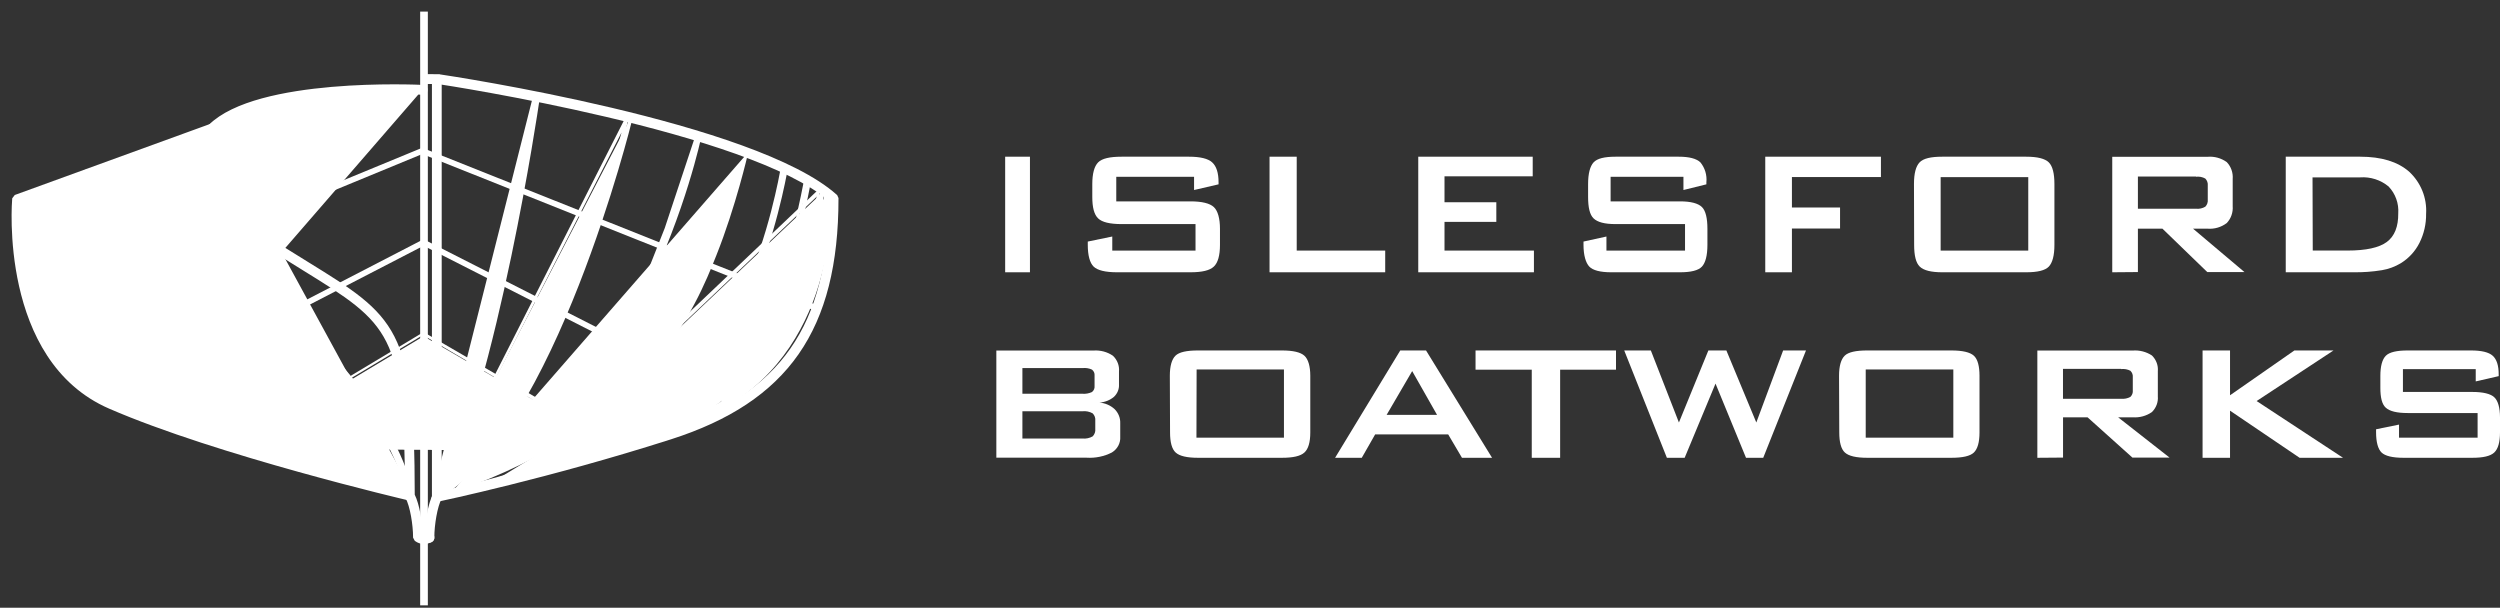 <svg width="181" height="44" viewBox="0 0 181 44" fill="none" xmlns="http://www.w3.org/2000/svg">
<rect x="0" y="0" width="181" height="44" fill="#333333" stroke="none"/>
<path d="M30.621 24.163H30.643H30.691H30.712L30.731 24.174L44.825 32.366L44.827 32.367L44.827 32.367C44.855 32.384 44.876 32.412 44.884 32.445C44.892 32.477 44.888 32.511 44.872 32.541M30.621 24.163L44.802 32.502M30.621 24.163L30.602 24.175M30.621 24.163L30.602 24.175M44.872 32.541L44.802 32.502M44.872 32.541C44.872 32.54 44.872 32.54 44.872 32.54L44.802 32.502M44.872 32.541C44.864 32.556 44.853 32.569 44.84 32.579L44.84 32.579C44.826 32.59 44.81 32.598 44.794 32.602L44.773 32.525C44.779 32.523 44.785 32.52 44.79 32.516C44.795 32.512 44.799 32.508 44.802 32.502M30.602 24.175L17.275 32.172L17.275 32.172M30.602 24.175L17.275 32.172M17.275 32.172L17.274 32.172M17.275 32.172L17.274 32.172M17.274 32.172C17.245 32.19 17.224 32.219 17.216 32.252C17.208 32.284 17.213 32.319 17.23 32.348L17.23 32.349M17.274 32.172L17.23 32.349M17.23 32.349C17.248 32.378 17.276 32.399 17.309 32.407C17.342 32.416 17.377 32.411 17.406 32.393L17.406 32.393M17.23 32.349L17.406 32.393M17.406 32.393L30.668 24.436L44.694 32.588M17.406 32.393L44.695 32.589M44.695 32.589L44.696 32.589L44.736 32.52L44.694 32.588M44.695 32.589C44.695 32.589 44.695 32.588 44.694 32.588M44.695 32.589L44.694 32.588" fill="white" stroke="white" stroke-width="0.161"/>
<mask id="path-2-outside-1_321_794" maskUnits="userSpaceOnUse" x="1.145" y="9.88" width="59" height="13" fill="black">
<rect fill="white" x="1.145" y="9.88" width="59" height="13"/>
<path d="M30.553 10.88L2.175 22.583C2.163 22.588 2.153 22.597 2.148 22.609C2.143 22.621 2.143 22.634 2.148 22.646C2.151 22.652 2.154 22.658 2.159 22.662C2.163 22.667 2.168 22.67 2.174 22.673C2.18 22.675 2.186 22.677 2.192 22.677C2.199 22.677 2.205 22.675 2.211 22.673L30.571 10.978L58.931 22.288C58.943 22.292 58.956 22.291 58.967 22.286C58.978 22.28 58.986 22.271 58.991 22.259C58.995 22.248 58.995 22.235 58.99 22.223C58.986 22.212 58.977 22.203 58.966 22.197L30.588 10.88H30.553Z"/>
</mask>
<path d="M30.553 10.88L2.175 22.583C2.163 22.588 2.153 22.597 2.148 22.609C2.143 22.621 2.143 22.634 2.148 22.646C2.151 22.652 2.154 22.658 2.159 22.662C2.163 22.667 2.168 22.67 2.174 22.673C2.18 22.675 2.186 22.677 2.192 22.677C2.199 22.677 2.205 22.675 2.211 22.673L30.571 10.978L58.931 22.288C58.943 22.292 58.956 22.291 58.967 22.286C58.978 22.28 58.986 22.271 58.991 22.259C58.995 22.248 58.995 22.235 58.99 22.223C58.986 22.212 58.977 22.203 58.966 22.197L30.588 10.88H30.553Z" fill="white"/>
<path d="M30.553 10.88V10.719H30.521L30.491 10.731L30.553 10.88ZM2.175 22.583L2.113 22.434L2.112 22.434L2.175 22.583ZM2.148 22.646L2.298 22.587L2.297 22.586L2.148 22.646ZM2.211 22.673L2.272 22.822L2.272 22.822L2.211 22.673ZM30.571 10.978L30.631 10.829L30.57 10.805L30.51 10.829L30.571 10.978ZM58.931 22.288L58.871 22.438L58.884 22.442L58.931 22.288ZM58.966 22.197L59.036 22.052L59.026 22.048L58.966 22.197ZM30.588 10.88L30.648 10.731L30.619 10.719H30.588V10.88ZM30.491 10.731L2.113 22.434L2.236 22.731L30.614 11.029L30.491 10.731ZM2.112 22.434C2.061 22.456 2.021 22.497 2 22.548L2.297 22.671C2.286 22.698 2.264 22.72 2.237 22.731L2.112 22.434ZM2 22.548C1.979 22.599 1.979 22.656 1.999 22.707L2.297 22.586C2.308 22.613 2.308 22.643 2.297 22.671L2 22.548ZM1.999 22.706C2.009 22.732 2.024 22.755 2.044 22.775L2.273 22.55C2.284 22.56 2.292 22.573 2.298 22.587L1.999 22.706ZM2.044 22.775C2.063 22.794 2.086 22.81 2.111 22.821L2.237 22.525C2.251 22.531 2.263 22.539 2.273 22.55L2.044 22.775ZM2.111 22.821C2.137 22.832 2.164 22.837 2.191 22.837L2.193 22.516C2.208 22.516 2.223 22.519 2.237 22.525L2.111 22.821ZM2.191 22.837C2.219 22.838 2.246 22.832 2.272 22.822L2.149 22.524C2.163 22.519 2.178 22.516 2.193 22.516L2.191 22.837ZM2.272 22.822L30.633 11.127L30.51 10.829L2.149 22.524L2.272 22.822ZM30.512 11.128L58.871 22.438L58.991 22.139L30.631 10.829L30.512 11.128ZM58.884 22.442C58.935 22.458 58.99 22.453 59.037 22.43L58.896 22.141C58.921 22.129 58.951 22.126 58.978 22.135L58.884 22.442ZM59.037 22.43C59.085 22.407 59.122 22.366 59.141 22.317L58.841 22.201C58.851 22.175 58.87 22.154 58.896 22.141L59.037 22.43ZM59.141 22.317C59.16 22.268 59.16 22.213 59.14 22.164L58.841 22.283C58.831 22.256 58.831 22.228 58.841 22.201L59.141 22.317ZM59.14 22.164C59.121 22.115 59.083 22.075 59.035 22.052L58.897 22.342C58.871 22.33 58.851 22.309 58.841 22.283L59.14 22.164ZM59.026 22.048L30.648 10.731L30.528 11.03L58.907 22.347L59.026 22.048ZM30.588 10.719H30.553V11.041H30.588V10.719Z" fill="white" mask="url(#path-2-outside-1_321_794)"/>
<path d="M30.644 17.433H30.625L30.607 17.442L7.978 29.144L7.978 29.144L7.977 29.145C7.947 29.16 7.925 29.187 7.915 29.219L7.991 29.244L7.915 29.219C7.904 29.251 7.907 29.285 7.921 29.316L7.921 29.316L7.921 29.317C7.929 29.332 7.939 29.345 7.952 29.357C7.965 29.368 7.98 29.376 7.996 29.382C8.012 29.387 8.029 29.389 8.046 29.388L8.046 29.388C8.063 29.387 8.079 29.382 8.094 29.374L8.095 29.374L30.667 17.702L53.426 29.277L53.428 29.278C53.458 29.293 53.493 29.295 53.525 29.284C53.557 29.273 53.583 29.251 53.599 29.221L53.599 29.22C53.614 29.189 53.617 29.154 53.606 29.122C53.596 29.089 53.573 29.062 53.542 29.047L53.542 29.047L30.722 17.442L30.705 17.433H30.685H30.644Z" fill="white" stroke="white" stroke-width="0.161"/>
<path d="M38.641 7.097L38.641 7.096C38.648 7.05 38.673 7.008 38.71 6.98C38.747 6.952 38.794 6.94 38.84 6.946L38.843 6.946L38.843 6.946C38.889 6.954 38.93 6.979 38.958 7.017L38.958 7.017C38.985 7.055 38.997 7.102 38.99 7.148L38.99 7.149L38.99 7.149C38.989 7.154 38.987 7.173 38.982 7.204C38.897 7.777 38.174 12.635 36.942 18.526C35.645 24.734 33.78 32.1 31.498 36.809C31.491 36.831 31.479 36.852 31.464 36.869L31.464 36.869C31.447 36.889 31.425 36.904 31.401 36.915L31.401 36.915C31.377 36.925 31.352 36.931 31.325 36.93C31.299 36.929 31.274 36.923 31.25 36.911C31.227 36.899 31.206 36.883 31.19 36.862C31.19 36.862 31.19 36.862 31.19 36.862L31.253 36.812C31.245 36.801 31.238 36.788 31.235 36.774C31.232 36.76 31.232 36.745 31.235 36.731C31.237 36.717 31.243 36.704 31.252 36.693L38.641 7.097ZM38.641 7.097C38.627 7.196 37.896 12.248 36.6 18.446C35.305 24.643 33.447 31.977 31.182 36.652L38.641 7.097ZM38.911 7.136C38.91 7.142 38.907 7.16 38.902 7.192C38.727 8.374 35.861 27.626 31.424 36.779C31.42 36.793 31.413 36.806 31.403 36.816C31.394 36.827 31.382 36.836 31.369 36.841L38.911 7.136ZM38.911 7.136C38.914 7.111 38.908 7.085 38.893 7.064M38.911 7.136L38.893 7.064M38.893 7.064C38.878 7.044 38.855 7.03 38.83 7.026L38.893 7.064Z" fill="white" stroke="white" stroke-width="0.161"/>
<path d="M45.355 8.543L45.355 8.542C45.367 8.497 45.395 8.458 45.435 8.434C45.474 8.409 45.522 8.401 45.567 8.412L45.57 8.412L45.57 8.412C45.615 8.424 45.654 8.454 45.678 8.494C45.702 8.534 45.709 8.583 45.698 8.628M45.355 8.543L45.62 8.609M45.355 8.543C45.328 8.654 43.941 14.277 41.513 20.471C40.298 23.568 38.824 26.806 37.131 29.568C35.436 32.332 33.527 34.611 31.445 35.801L31.445 35.801L31.445 35.801C31.404 35.825 31.375 35.863 31.363 35.908L31.44 35.929M45.355 8.543L31.485 35.871M45.698 8.628C45.698 8.628 45.698 8.628 45.698 8.628L45.62 8.609M45.698 8.628C45.698 8.628 45.698 8.628 45.698 8.628L45.62 8.609M45.698 8.628C45.669 8.747 44.275 14.397 41.83 20.623C40.607 23.738 39.12 26.999 37.407 29.786C35.696 32.571 33.754 34.89 31.619 36.11L31.617 36.111L31.617 36.111C31.576 36.133 31.529 36.138 31.484 36.125L31.484 36.125C31.44 36.112 31.403 36.083 31.38 36.043L31.379 36.042L31.379 36.042C31.356 36.001 31.351 35.953 31.363 35.908L31.44 35.929M45.62 8.609C45.565 8.834 40.049 31.2 31.579 36.04C31.557 36.052 31.531 36.055 31.507 36.048C31.482 36.041 31.462 36.025 31.449 36.003C31.437 35.981 31.434 35.954 31.44 35.929M31.44 35.929C31.447 35.905 31.463 35.883 31.485 35.871M31.485 35.871C39.882 31.07 45.379 8.786 45.434 8.562L31.485 35.871Z" fill="white" stroke="white" stroke-width="0.161"/>
<path d="M50.436 9.809L50.436 9.809C50.447 9.765 50.475 9.727 50.513 9.703C50.551 9.678 50.598 9.67 50.642 9.679L50.645 9.679L50.645 9.679C50.69 9.689 50.729 9.717 50.755 9.756C50.78 9.795 50.789 9.842 50.78 9.888C50.78 9.888 50.78 9.888 50.78 9.888L50.701 9.872C50.69 9.927 49.563 15.276 46.678 21.143L50.436 9.809ZM50.436 9.809L50.435 9.813M50.436 9.809L50.435 9.813M50.435 9.813L50.435 9.813M50.435 9.813L50.435 9.813M50.435 9.813L50.435 9.814M50.435 9.813L50.435 9.814M50.435 9.814L50.434 9.815M50.435 9.814L50.434 9.815M50.434 9.815L50.434 9.819M50.434 9.815L50.434 9.819M50.434 9.819L50.431 9.833M50.434 9.819L50.431 9.833M50.431 9.833L50.42 9.883M50.431 9.833L50.42 9.883M50.42 9.883C50.41 9.926 50.396 9.988 50.378 10.069M50.42 9.883L50.378 10.069M50.378 10.069C50.34 10.231 50.285 10.466 50.209 10.764M50.378 10.069L50.209 10.764M50.209 10.764C50.057 11.362 49.827 12.214 49.506 13.248M50.209 10.764L49.506 13.248M49.506 13.248C48.865 15.315 47.867 18.104 46.432 21.022L49.506 13.248Z" fill="white" stroke="white" stroke-width="0.161"/>
<path d="M32.912 35.527L32.912 35.527C39.92 33.102 44.273 29.75 47.056 26.551C49.839 23.351 51.056 20.3 51.786 18.466L51.787 18.466C53.198 14.925 54.065 11.144 54.079 11.081L54.079 11.081L54.079 11.081L54.157 11.099C54.16 11.086 54.166 11.074 54.173 11.064C54.181 11.053 54.19 11.044 54.201 11.037C54.212 11.03 54.224 11.026 54.236 11.024C54.249 11.022 54.262 11.022 54.275 11.025L32.912 35.527ZM32.912 35.527C32.868 35.542 32.831 35.575 32.81 35.617M32.912 35.527L32.81 35.617M32.81 35.617L32.883 35.652M32.81 35.617L32.81 35.617L32.883 35.652M32.883 35.652C32.894 35.629 32.914 35.611 32.939 35.603L32.883 35.652Z" fill="white" stroke="white" stroke-width="0.161"/>
<path d="M56.57 12.356L56.57 12.357C56.561 12.408 55.694 17.35 53.901 20.988L53.901 20.988C53.234 22.345 51.888 25.083 48.799 27.905C45.709 30.727 40.872 33.636 33.217 35.327L33.217 35.326L33.208 35.33C33.167 35.344 33.133 35.373 33.112 35.411C33.091 35.448 33.084 35.492 33.093 35.535C33.102 35.577 33.126 35.615 33.16 35.641H33.16C33.195 35.667 33.238 35.679 33.281 35.676L33.281 35.677L33.292 35.674C41.017 33.968 45.911 31.026 49.044 28.163C52.172 25.304 53.54 22.527 54.218 21.152L54.22 21.146L54.221 21.146C55.124 19.301 55.795 17.131 56.241 15.419C56.464 14.562 56.632 13.819 56.744 13.286C56.8 13.02 56.843 12.807 56.871 12.658C56.886 12.584 56.897 12.526 56.904 12.486L56.913 12.439C56.914 12.433 56.915 12.428 56.915 12.426C56.916 12.424 56.916 12.423 56.916 12.424L56.916 12.424L56.917 12.419C56.925 12.373 56.914 12.326 56.888 12.288L56.888 12.288C56.862 12.249 56.822 12.223 56.776 12.214L56.776 12.214L56.773 12.213C56.727 12.206 56.681 12.217 56.643 12.243L56.643 12.243C56.605 12.27 56.579 12.31 56.57 12.356Z" fill="white" stroke="white" stroke-width="0.161"/>
<path d="M55.531 22.742L55.531 22.741C56.282 21.263 56.969 18.857 57.472 16.805C57.96 14.812 58.272 13.163 58.294 13.044C58.295 13.021 58.301 12.998 58.311 12.977C58.322 12.953 58.338 12.932 58.358 12.916C58.379 12.899 58.402 12.887 58.428 12.88C58.453 12.874 58.48 12.873 58.505 12.878C58.531 12.883 58.556 12.893 58.577 12.909M55.531 22.742L58.562 13.089M55.531 22.742C54.583 24.625 53.163 26.656 50.262 28.688C47.359 30.722 42.971 32.759 36.085 34.646L36.084 34.646C36.039 34.659 36.001 34.689 35.977 34.73C35.954 34.77 35.948 34.819 35.96 34.864L35.96 34.864L35.96 34.865C35.973 34.91 36.002 34.948 36.042 34.971L36.042 34.971C36.083 34.995 36.13 35.002 36.176 34.99L36.177 34.99C43.11 33.091 47.543 31.033 50.485 28.967C53.429 26.899 54.878 24.826 55.846 22.904M55.531 22.742L55.774 22.867M58.577 12.909L58.529 12.974L58.577 12.909C58.577 12.909 58.577 12.909 58.577 12.909ZM58.577 12.909C58.598 12.924 58.615 12.944 58.628 12.967L58.628 12.967C58.64 12.99 58.648 13.016 58.649 13.042C58.651 13.065 58.648 13.088 58.64 13.11M58.64 13.11C58.641 13.107 58.642 13.104 58.642 13.103L58.562 13.089M58.64 13.11C58.639 13.113 58.638 13.116 58.637 13.119L58.562 13.089M58.64 13.11C58.617 13.234 58.304 14.892 57.813 16.897C57.308 18.957 56.611 21.394 55.846 22.904M58.562 13.089C58.551 13.155 57.296 19.866 55.774 22.867M55.846 22.904C55.846 22.903 55.846 22.903 55.846 22.903L55.774 22.867M55.846 22.904L55.774 22.867M36.106 34.724C49.889 30.946 53.696 26.565 55.603 22.778L36.106 34.724ZM36.106 34.724C36.081 34.731 36.06 34.747 36.047 34.77M36.106 34.724L36.047 34.77M36.047 34.77C36.035 34.792 36.031 34.819 36.038 34.843L36.047 34.77Z" fill="white" stroke="white" stroke-width="0.161"/>
<path d="M59.252 13.838C59.252 13.816 59.256 13.793 59.264 13.773C59.264 13.773 59.264 13.773 59.264 13.773L59.339 13.802L59.252 13.838ZM59.252 13.838C59.24 13.943 59.091 15.207 58.767 16.834C58.432 18.519 57.91 20.587 57.16 22.161L57.16 22.162C56.493 23.559 55.384 25.885 52.596 28.198C49.806 30.512 45.329 32.817 37.921 34.155C37.921 34.155 37.921 34.155 37.921 34.155L37.935 34.234M59.252 13.838L37.805 34.229M37.935 34.234C37.909 34.239 37.886 34.254 37.871 34.275M37.935 34.234C52.77 31.555 55.897 24.998 57.232 22.196L57.233 22.195L37.935 34.234ZM37.871 34.275L37.805 34.229M37.871 34.275L37.805 34.229C37.805 34.229 37.805 34.229 37.805 34.229M37.871 34.275C37.856 34.297 37.85 34.324 37.855 34.35C37.859 34.376 37.874 34.399 37.895 34.414M37.805 34.229C37.778 34.268 37.767 34.317 37.776 34.364C37.784 34.41 37.81 34.452 37.849 34.48H37.849M37.895 34.414L37.849 34.48C37.849 34.48 37.849 34.48 37.849 34.48M37.895 34.414L37.849 34.48M37.895 34.414C37.917 34.429 37.944 34.435 37.969 34.431C52.899 31.733 56.056 25.114 57.404 22.286L57.405 22.285C58.929 19.088 59.517 13.918 59.523 13.866M37.849 34.48C37.888 34.507 37.936 34.518 37.983 34.51L37.984 34.51C45.46 33.159 49.996 30.824 52.833 28.468C55.669 26.111 56.801 23.738 57.477 22.321L57.478 22.319L57.478 22.319C58.244 20.712 58.773 18.612 59.112 16.912C59.44 15.266 59.59 13.988 59.602 13.882M59.602 13.882C59.601 13.885 59.6 13.888 59.599 13.891L59.523 13.866M59.602 13.882C59.608 13.86 59.609 13.836 59.606 13.813C59.603 13.787 59.594 13.762 59.58 13.74L59.58 13.74C59.565 13.718 59.547 13.699 59.524 13.685M59.602 13.882C59.602 13.879 59.602 13.876 59.603 13.875L59.523 13.866M59.523 13.866C59.527 13.853 59.528 13.838 59.526 13.824C59.525 13.809 59.52 13.796 59.512 13.784C59.504 13.771 59.494 13.761 59.481 13.753M59.524 13.685L59.481 13.753M59.524 13.685C59.524 13.685 59.524 13.685 59.524 13.685L59.481 13.753M59.524 13.685L59.399 13.744C59.413 13.739 59.427 13.738 59.441 13.739C59.456 13.741 59.469 13.746 59.481 13.753" fill="white" stroke="white" stroke-width="0.161"/>
<path d="M59.896 13.87L59.896 13.87C59.944 13.867 59.989 13.883 60.025 13.915C60.059 13.946 60.08 13.99 60.083 14.037M59.896 13.87L60.003 14.042M59.896 13.87L59.894 13.87C59.847 13.874 59.804 13.896 59.773 13.932C59.743 13.968 59.728 14.014 59.732 14.061L59.732 14.061C59.735 14.108 59.901 16.729 59.034 19.922C58.167 23.114 56.269 26.871 52.152 29.203M59.896 13.87L59.812 14.055C59.82 14.159 60.476 24.58 52.191 29.273M60.083 14.037C60.083 14.037 60.083 14.037 60.083 14.037L60.003 14.042M60.083 14.037C60.083 14.037 60.083 14.036 60.083 14.036L60.003 14.042M60.083 14.037C60.089 14.111 60.253 16.776 59.371 20.02C58.486 23.276 56.545 27.122 52.323 29.514L52.322 29.515L52.322 29.515C49.892 30.847 46.2 32.113 43.109 33.048C40.016 33.984 37.516 34.59 37.467 34.602L37.466 34.602C37.42 34.613 37.372 34.604 37.333 34.58C37.293 34.555 37.265 34.516 37.254 34.47L37.253 34.469L37.253 34.469C37.243 34.424 37.251 34.376 37.275 34.337C37.299 34.297 37.338 34.268 37.383 34.257L37.384 34.256C37.385 34.256 37.388 34.255 37.392 34.255C37.553 34.215 39.997 33.618 43.003 32.709C46.085 31.778 49.749 30.521 52.152 29.203M60.003 14.042C60.011 14.146 60.677 24.689 52.284 29.444C47.439 32.101 37.545 34.5 37.448 34.524C37.423 34.529 37.397 34.525 37.375 34.511C37.353 34.498 37.338 34.476 37.332 34.451C37.326 34.426 37.331 34.4 37.344 34.378C37.357 34.356 37.378 34.341 37.403 34.334C37.404 34.334 37.407 34.334 37.411 34.333C37.74 34.252 47.428 31.885 52.191 29.273M52.152 29.203C52.152 29.203 52.152 29.203 52.151 29.203L52.191 29.273M52.152 29.203C52.152 29.203 52.152 29.203 52.152 29.203L52.191 29.273" fill="white" stroke="white" stroke-width="0.161"/>
<path d="M29.721 35.885L29.703 35.806L29.721 35.885C29.746 35.879 29.77 35.867 29.79 35.851L29.74 35.788L29.79 35.851C29.81 35.835 29.827 35.815 29.838 35.792C29.85 35.769 29.857 35.743 29.858 35.718C29.858 35.694 29.855 35.671 29.847 35.65C29.314 33.384 27.864 30.551 25.827 27.893C23.788 25.233 21.156 22.743 18.255 21.171L18.216 21.241L18.255 21.171C14.244 18.998 12.152 16.239 12.152 13.197V10.6C12.152 10.553 12.133 10.508 12.1 10.474C12.066 10.441 12.021 10.422 11.974 10.422C11.926 10.422 11.881 10.441 11.848 10.474C11.814 10.508 11.796 10.553 11.796 10.6V13.201C11.796 14.316 12.07 15.684 12.996 17.127C13.922 18.569 15.496 20.08 18.088 21.485C20.941 23.031 23.537 25.483 25.549 28.106C27.56 30.729 28.984 33.516 29.503 35.731C29.506 35.755 29.513 35.777 29.524 35.798C29.537 35.82 29.554 35.84 29.575 35.855C29.596 35.87 29.619 35.881 29.645 35.886C29.67 35.891 29.696 35.891 29.721 35.885Z" fill="white" stroke="white" stroke-width="0.161"/>
<path d="M8.597 11.786H8.599V14.306C8.599 14.341 8.599 15.885 9.25 17.732C9.901 19.58 11.204 21.737 13.814 22.984L13.814 22.984C16.426 24.23 19.832 26.713 22.85 29.273C25.869 31.834 28.488 34.462 29.531 35.991L29.532 35.992C29.559 36.03 29.599 36.056 29.645 36.065C29.691 36.073 29.738 36.063 29.776 36.037L29.776 36.037L29.778 36.036C29.816 36.009 29.842 35.968 29.85 35.922C29.859 35.876 29.849 35.829 29.822 35.79L29.822 35.79C28.76 34.233 26.113 31.58 23.079 29.005C20.043 26.43 16.608 23.923 13.965 22.662C11.46 21.467 10.207 19.396 9.58 17.611C9.266 16.719 9.109 15.899 9.031 15.299C8.992 14.999 8.972 14.754 8.962 14.583C8.958 14.497 8.955 14.43 8.954 14.383C8.953 14.36 8.953 14.342 8.953 14.329L8.953 14.314L8.953 14.31C8.953 14.309 8.953 14.309 8.953 14.309L8.953 14.309H8.953V14.307V11.706C8.953 11.659 8.934 11.613 8.901 11.58C8.868 11.546 8.822 11.527 8.775 11.527C8.728 11.527 8.682 11.546 8.649 11.58C8.616 11.613 8.597 11.659 8.597 11.706V11.786Z" fill="white" stroke="white" stroke-width="0.161"/>
<path d="M10.848 24.724L10.848 24.724C7.925 22.698 6.738 19.665 6.283 17.135C5.838 14.667 6.088 12.67 6.107 12.532C6.107 12.508 6.112 12.485 6.12 12.464C6.131 12.439 6.146 12.417 6.165 12.4C6.185 12.382 6.208 12.369 6.233 12.361C6.259 12.353 6.285 12.351 6.311 12.355C6.337 12.359 6.362 12.369 6.384 12.384C6.406 12.399 6.424 12.418 6.438 12.441C6.451 12.463 6.459 12.489 6.462 12.515C6.464 12.538 6.462 12.561 6.455 12.583C6.438 12.718 6.196 14.664 6.627 17.065C7.07 19.532 8.22 22.47 11.041 24.425C12.282 25.174 13.36 25.777 14.608 26.477L14.608 26.477L14.626 26.487C17.538 28.117 21.167 30.149 29.514 35.478L29.514 35.478C29.553 35.503 29.581 35.543 29.591 35.589C29.602 35.635 29.593 35.682 29.569 35.722L29.568 35.723C29.543 35.762 29.505 35.79 29.46 35.801C29.415 35.811 29.367 35.804 29.328 35.781L29.326 35.779L29.326 35.779C20.989 30.456 17.364 28.426 14.457 26.799L14.438 26.788L10.848 24.724ZM10.848 24.724L10.852 24.727M10.848 24.724L10.852 24.727M10.852 24.727C12.105 25.484 13.187 26.09 14.438 26.788L10.852 24.727ZM14.588 26.557L14.569 26.547L29.5 35.68C29.514 35.658 29.518 35.632 29.513 35.606C29.507 35.581 29.492 35.559 29.47 35.546C21.126 30.218 17.498 28.187 14.588 26.557Z" fill="white" stroke="white" stroke-width="0.161"/>
<path d="M4.054 13.402H4.049L4.058 13.314C4.06 13.291 4.067 13.268 4.078 13.247C4.088 13.227 4.103 13.208 4.121 13.193C4.158 13.163 4.205 13.148 4.252 13.153C4.276 13.155 4.298 13.162 4.319 13.173C4.34 13.184 4.358 13.199 4.373 13.217C4.388 13.235 4.399 13.256 4.406 13.278L4.054 13.402ZM4.054 13.402C4.022 13.835 3.909 15.804 4.299 18.12C4.736 20.716 5.808 23.767 8.355 25.569C11.981 28.137 15.254 29.439 17.416 30.3L17.419 30.301L17.419 30.301C18.287 30.646 18.966 30.917 19.429 31.171C20.261 31.628 22.533 32.751 24.678 33.777C25.751 34.29 26.793 34.779 27.608 35.148C28.016 35.333 28.367 35.487 28.638 35.6C28.905 35.712 29.101 35.786 29.193 35.805L29.194 35.805C29.241 35.814 29.29 35.804 29.329 35.777C29.369 35.75 29.395 35.709 29.404 35.662C29.413 35.615 29.403 35.566 29.377 35.527C29.35 35.487 29.308 35.46 29.261 35.451L29.246 35.53M4.054 13.402L19.468 31.101C21.126 32.011 28.548 35.592 29.209 35.726C29.235 35.731 29.262 35.726 29.284 35.711C29.305 35.696 29.32 35.673 29.325 35.647C29.33 35.621 29.325 35.594 29.31 35.572C29.295 35.55 29.272 35.535 29.246 35.53M29.246 35.53C28.618 35.403 21.165 31.802 19.559 30.924M29.246 35.53L29.262 35.451C29.23 35.445 29.17 35.425 29.08 35.392C28.992 35.359 28.88 35.313 28.747 35.257C28.481 35.145 28.133 34.991 27.727 34.807C26.915 34.438 25.875 33.949 24.804 33.436C22.661 32.41 20.398 31.291 19.597 30.854M19.559 30.924L19.597 30.854C19.597 30.854 19.597 30.854 19.597 30.854M19.559 30.924C19.09 30.667 18.417 30.399 17.572 30.063L17.518 30.041M19.559 30.924L17.518 30.041M19.597 30.854C19.124 30.594 18.447 30.324 17.606 29.99L17.548 29.966L17.518 30.041M19.597 30.854L17.518 30.041M17.518 30.041L17.548 29.966C15.396 29.11 12.15 27.817 8.557 25.274L8.557 25.273M17.518 30.041L8.557 25.273M8.557 25.273C6.113 23.544 5.071 20.591 4.645 18.047M8.557 25.273L4.645 18.047M4.645 18.047C4.219 15.506 4.409 13.389 4.413 13.348L4.645 18.047Z" fill="white" stroke="white" stroke-width="0.161"/>
<path d="M2.674 13.894C2.671 13.902 2.668 13.911 2.666 13.919L2.661 13.923L2.657 13.959C2.651 14.002 2.42 16.064 2.695 18.547C2.969 21.026 3.749 23.947 5.786 25.685C8.806 28.27 12.226 29.631 15.52 30.941L15.521 30.942L15.521 30.942L15.558 30.956C16.672 31.401 17.724 31.82 18.737 32.279L18.737 32.279C22.733 34.084 28.868 35.653 28.928 35.669L28.93 35.669C28.975 35.68 29.023 35.672 29.062 35.648C29.102 35.624 29.13 35.585 29.142 35.541L29.142 35.54C29.154 35.494 29.147 35.446 29.123 35.406L29.054 35.447L29.123 35.406C29.1 35.366 29.061 35.336 29.016 35.324L29.015 35.324C28.953 35.308 22.846 33.746 18.884 31.953L18.884 31.953C17.863 31.492 16.806 31.071 15.691 30.626L15.653 30.611L15.653 30.611C12.369 29.305 8.988 27.958 6.019 25.413L6.019 25.413C4.073 23.748 3.315 20.924 3.048 18.489C2.788 16.116 2.997 14.133 3.012 14.005C3.018 13.982 3.019 13.959 3.016 13.936C3.013 13.91 3.004 13.885 2.99 13.863L2.922 13.906L2.99 13.863C2.976 13.841 2.957 13.822 2.935 13.808C2.912 13.794 2.887 13.785 2.861 13.781C2.835 13.778 2.809 13.781 2.784 13.789C2.759 13.797 2.736 13.811 2.717 13.829C2.698 13.847 2.683 13.869 2.674 13.894Z" fill="white" stroke="white" stroke-width="0.161"/>
<path d="M28.035 35.341C28.059 35.348 28.08 35.365 28.093 35.387C28.105 35.409 28.109 35.436 28.102 35.461C28.096 35.485 28.079 35.507 28.058 35.52C28.036 35.532 28.01 35.536 27.985 35.53L28.035 35.341ZM28.035 35.341C27.922 35.311 16.698 32.249 8.616 28.91C0.599 25.596 2.139 14.304 2.156 14.194C2.159 14.169 2.153 14.143 2.138 14.122C2.123 14.101 2.1 14.087 2.075 14.083L28.035 35.341ZM1.89 14.146L1.89 14.146L1.89 14.15C1.881 14.212 1.485 17.112 2.114 20.421C2.743 23.73 4.4 27.465 8.513 29.164L8.543 29.09L8.513 29.164C16.439 32.439 27.37 35.445 27.941 35.602C27.953 35.605 27.961 35.607 27.963 35.608L27.963 35.608L27.966 35.608C28.011 35.62 28.059 35.612 28.099 35.589C28.139 35.565 28.168 35.526 28.18 35.482L28.18 35.481C28.192 35.436 28.186 35.388 28.163 35.348C28.14 35.307 28.102 35.277 28.057 35.264L28.056 35.263C27.942 35.233 16.723 32.172 8.646 28.835C4.674 27.194 3.065 23.575 2.452 20.336C1.839 17.097 2.227 14.257 2.235 14.206L2.235 14.206C2.242 14.159 2.23 14.112 2.203 14.075C2.175 14.037 2.134 14.011 2.088 14.004L2.088 14.004L2.083 14.003C2.039 13.999 1.994 14.011 1.959 14.037C1.923 14.064 1.899 14.103 1.89 14.146Z" fill="white" stroke="white" stroke-width="0.161"/>
<path d="M30.895 1V0.92H30.815H30.582H30.501V1V43.667V43.747H30.582H30.815H30.895V43.667V1Z" fill="white" stroke="white" stroke-width="0.161"/>
<path d="M15.268 9.04L15.268 9.04C15.336 9.017 15.411 9.022 15.475 9.053C15.54 9.084 15.59 9.14 15.614 9.207C15.625 9.237 15.631 9.269 15.631 9.3V9.301C15.631 9.357 15.613 9.412 15.581 9.458L15.515 9.412L15.581 9.458C15.549 9.505 15.503 9.54 15.45 9.559L15.45 9.559L1.498 14.635C1.486 14.835 1.469 15.205 1.469 15.709C1.469 17.222 1.625 19.892 2.54 22.513C3.454 25.132 5.125 27.694 8.151 29.006L8.151 29.006C15.86 32.357 29.421 35.546 29.691 35.609L29.694 35.61L29.695 35.61C29.754 35.625 29.807 35.659 29.845 35.708C29.883 35.756 29.904 35.816 29.904 35.877L15.268 9.04ZM15.268 9.04L15.266 9.04L1.141 14.177L1.119 14.185L1.104 14.204L0.978 14.369L0.964 14.387L0.962 14.41C0.957 14.472 0.712 17.379 1.46 20.703C2.207 24.026 3.951 27.783 7.936 29.513C15.73 32.897 29.435 36.115 29.571 36.146L29.573 36.146C29.643 36.161 29.716 36.148 29.777 36.109C29.837 36.071 29.88 36.01 29.897 35.94L29.819 35.922L15.268 9.04Z" fill="white" stroke="white" stroke-width="0.161"/>
<path d="M30.697 5.449L30.616 5.449V5.53V5.922V6.002H30.697H31.699C31.998 6.047 37.612 6.903 43.89 8.38C47.053 9.124 50.383 10.026 53.285 11.059C56.172 12.088 58.628 13.244 60.079 14.501C60.062 19.055 59.179 22.574 57.288 25.281C55.392 27.994 52.478 29.901 48.384 31.21C39.552 34.031 31.739 35.67 31.665 35.686L31.586 35.702L31.602 35.781L31.679 36.162L31.695 36.241L31.774 36.225C31.854 36.209 39.688 34.564 48.548 31.733L48.548 31.733C52.772 30.381 55.795 28.407 57.761 25.582C59.725 22.757 60.626 19.092 60.626 14.371V14.354L60.619 14.339L60.554 14.193L60.547 14.177L60.534 14.165C59.059 12.843 56.577 11.649 53.681 10.598C50.782 9.547 47.457 8.636 44.288 7.885C37.95 6.384 32.227 5.521 31.759 5.452L31.759 5.451H31.747H31.72H31.72L30.697 5.449Z" fill="white" stroke="white" stroke-width="0.161"/>
<path d="M15.496 10.084L15.576 10.084C15.577 9.867 15.591 9.65 15.62 9.436C16.446 8.652 17.775 8.089 19.321 7.689C20.877 7.285 22.641 7.049 24.306 6.913C25.971 6.778 27.535 6.743 28.691 6.743C29.269 6.743 29.744 6.752 30.078 6.761C30.246 6.765 30.378 6.77 30.47 6.774C30.516 6.775 30.552 6.777 30.577 6.778L30.606 6.78L30.615 6.78C30.617 6.78 30.617 6.78 30.618 6.78L30.618 6.78C30.701 6.787 30.768 6.758 30.812 6.699C30.851 6.645 30.863 6.578 30.866 6.518C30.869 6.455 30.859 6.388 30.824 6.333C30.787 6.274 30.727 6.236 30.65 6.229L30.65 6.229L30.647 6.229C30.402 6.217 27.397 6.08 24.025 6.371C22.339 6.517 20.559 6.77 18.985 7.2C17.413 7.63 16.036 8.24 15.167 9.104L15.158 9.114L15.152 9.126L15.097 9.236L15.092 9.247L15.09 9.26C15.052 9.524 15.033 9.79 15.034 10.056M15.496 10.084H15.576C15.576 11.377 15.997 12.99 16.827 14.459C17.657 15.927 18.892 17.244 20.516 17.956L20.522 17.959L20.522 17.959L20.547 17.973L20.551 17.975L20.551 17.975L22.232 19.019L22.232 19.019L22.249 19.03C25.407 20.98 27.344 22.175 28.48 24.393C29.615 26.608 29.946 29.835 29.947 35.831C30.121 36.183 30.26 36.682 30.359 37.204C30.456 37.717 30.514 38.257 30.526 38.71C30.587 38.736 30.652 38.749 30.718 38.749C30.798 38.748 30.876 38.727 30.946 38.687C31.006 38.649 31.077 38.635 31.146 38.648L31.131 38.727L31.146 38.648C31.217 38.661 31.279 38.701 31.32 38.76L31.321 38.761C31.361 38.821 31.377 38.893 31.364 38.964C31.352 39.034 31.313 39.097 31.255 39.14L31.252 39.142L31.252 39.142C31.08 39.254 30.878 39.311 30.673 39.305C30.468 39.3 30.27 39.232 30.105 39.11L30.09 39.099L30.081 39.083L29.995 38.921L29.986 38.904V38.883C29.986 38.444 29.933 37.886 29.837 37.357C29.741 36.827 29.603 36.336 29.436 36.023L29.431 36.014L29.428 36.004L29.405 35.906L29.403 35.897V35.887C29.403 29.961 29.115 26.844 28.046 24.718C26.978 22.595 25.128 21.45 21.948 19.485L21.948 19.484L20.276 18.445C18.545 17.679 17.235 16.273 16.359 14.717C15.482 13.159 15.034 11.445 15.034 10.056M15.496 10.084C15.496 12.702 17.196 16.589 20.483 18.03L30.643 6.31C30.749 6.318 30.79 6.408 30.785 6.515C30.78 6.622 30.741 6.71 30.625 6.7C30.507 6.69 18.902 6.165 15.544 9.397C15.512 9.624 15.496 9.854 15.496 10.084ZM15.034 10.056C15.034 10.056 15.034 10.056 15.034 10.056H15.115L15.034 10.056C15.034 10.056 15.034 10.056 15.034 10.056Z" fill="white" stroke="white" stroke-width="0.161"/>
<path d="M31.437 35.771L31.437 35.771L31.436 35.772C31.243 36.133 31.09 36.68 30.985 37.248C30.88 37.816 30.822 38.414 30.822 38.888C30.816 38.925 30.817 38.963 30.827 39C30.837 39.039 30.855 39.076 30.881 39.107C30.907 39.139 30.939 39.164 30.976 39.181C31.013 39.199 31.053 39.208 31.093 39.208C31.134 39.208 31.174 39.199 31.211 39.181C31.248 39.164 31.28 39.139 31.306 39.107C31.331 39.076 31.35 39.039 31.36 39C31.37 38.963 31.371 38.925 31.366 38.888C31.366 38.449 31.419 37.894 31.514 37.368C31.61 36.838 31.748 36.346 31.915 36.034C31.949 35.971 31.956 35.896 31.936 35.827C31.916 35.757 31.87 35.698 31.807 35.663L31.807 35.663L31.805 35.661C31.742 35.628 31.668 35.621 31.599 35.641C31.53 35.662 31.472 35.708 31.437 35.771Z" fill="white" stroke="white" stroke-width="0.161"/>
<path d="M31.352 5.725V36.086C31.352 36.104 31.358 36.128 31.377 36.148C31.395 36.167 31.416 36.174 31.431 36.176C31.456 36.18 31.48 36.174 31.493 36.17C31.523 36.161 31.559 36.145 31.591 36.129C31.604 36.123 31.617 36.117 31.629 36.111C31.649 36.101 31.668 36.092 31.686 36.084C31.7 36.077 31.711 36.073 31.719 36.07C31.722 36.069 31.724 36.068 31.725 36.068C31.771 36.066 31.814 36.048 31.846 36.015L31.789 35.959L31.846 36.015C31.88 35.982 31.898 35.937 31.898 35.889V5.725C31.898 5.678 31.88 5.632 31.846 5.599C31.813 5.565 31.768 5.546 31.72 5.546C31.683 5.546 31.603 5.559 31.535 5.578C31.501 5.587 31.464 5.6 31.433 5.615C31.419 5.623 31.401 5.633 31.387 5.648C31.373 5.661 31.352 5.688 31.352 5.725Z" fill="white" stroke="white" stroke-width="0.161"/>
<path d="M72.774 19.713V11.345H74.568V19.713H72.774Z" fill="white"/>
<path d="M86.45 12.8H80.818V14.579H86.182C87.031 14.579 87.591 14.723 87.88 14.99C88.168 15.258 88.326 15.812 88.326 16.561V17.728C88.326 18.497 88.177 19.023 87.88 19.302C87.583 19.582 87.031 19.713 86.182 19.713H80.877C80.028 19.713 79.46 19.573 79.179 19.302C78.899 19.031 78.755 18.48 78.755 17.728V17.489L80.529 17.124V18.143H86.556V16.224H81.204C80.355 16.224 79.789 16.087 79.506 15.812C79.213 15.533 79.082 15.015 79.082 14.255V13.334C79.082 12.565 79.226 12.039 79.506 11.755C79.786 11.472 80.355 11.345 81.204 11.345H86.085C86.895 11.345 87.456 11.48 87.761 11.755C88.067 12.031 88.224 12.512 88.224 13.207V13.346L86.45 13.757V12.8Z" fill="white"/>
<path d="M91.915 19.713V11.345H93.882V18.142H100.289V19.713H91.915Z" fill="white"/>
<path d="M102.682 19.713V11.345H110.968V12.765H104.582V14.643H108.334V16.064H104.582V18.142H111.056V19.713H102.682Z" fill="white"/>
<path d="M121.881 12.8H116.608V14.579H121.63C122.425 14.579 122.946 14.723 123.22 14.99C123.494 15.258 123.617 15.812 123.617 16.561V17.728C123.617 18.497 123.478 19.023 123.22 19.302C122.961 19.582 122.425 19.713 121.63 19.713H116.655C115.861 19.713 115.324 19.573 115.066 19.302C114.808 19.031 114.645 18.48 114.645 17.728V17.489L116.306 17.124V18.143H121.996V16.224H116.965C116.171 16.224 115.658 16.084 115.376 15.812C115.094 15.541 114.978 15.015 114.978 14.255V13.334C114.978 12.565 115.118 12.039 115.376 11.755C115.634 11.472 116.171 11.345 116.965 11.345H121.539C122.298 11.345 122.818 11.48 123.108 11.755C123.272 11.954 123.395 12.185 123.47 12.435C123.544 12.684 123.569 12.947 123.542 13.207V13.346L121.881 13.757V12.8Z" fill="white"/>
<path d="M127.805 19.713V11.345H136.179V12.818H129.735V15.023H133.22V16.545H129.735V19.713H127.805Z" fill="white"/>
<path d="M138.572 13.316C138.572 12.555 138.71 12.036 138.98 11.754C139.249 11.471 139.796 11.345 140.613 11.345H146.699C147.516 11.345 148.055 11.484 148.332 11.754C148.61 12.024 148.74 12.572 148.74 13.316V17.738C148.74 18.503 148.597 19.026 148.332 19.304C148.067 19.582 147.516 19.713 146.699 19.713H140.625C139.809 19.713 139.278 19.578 138.992 19.304C138.706 19.03 138.584 18.486 138.584 17.738L138.572 13.316ZM140.503 18.142H146.846V12.825H140.503V18.142Z" fill="white"/>
<path d="M152.927 19.713V11.352H159.826C160.319 11.309 160.811 11.445 161.217 11.736C161.37 11.896 161.488 12.088 161.562 12.299C161.636 12.511 161.665 12.736 161.647 12.959V14.925C161.664 15.149 161.635 15.373 161.561 15.584C161.487 15.795 161.37 15.988 161.217 16.149C160.816 16.452 160.322 16.596 159.826 16.556H158.776L162.498 19.697H159.806L156.561 16.556H154.784V19.697L152.927 19.713ZM158.995 12.78H154.784V15.113H158.995C159.227 15.136 159.46 15.085 159.663 14.966C159.729 14.899 159.779 14.818 159.81 14.728C159.841 14.638 159.852 14.542 159.842 14.448V13.44C159.852 13.347 159.841 13.251 159.81 13.162C159.779 13.073 159.728 12.993 159.663 12.927C159.458 12.813 159.225 12.768 158.995 12.796V12.78Z" fill="white"/>
<path d="M165.488 19.712V11.345H170.878C172.41 11.345 173.588 11.704 174.413 12.422C174.834 12.81 175.164 13.285 175.378 13.813C175.592 14.342 175.685 14.911 175.65 15.479C175.661 16.21 175.496 16.934 175.167 17.589C174.861 18.196 174.39 18.707 173.807 19.063C173.391 19.312 172.932 19.481 172.454 19.561C171.772 19.672 171.082 19.723 170.392 19.712H165.488ZM167.443 18.14H169.959C171.3 18.14 172.25 17.932 172.809 17.516C173.367 17.099 173.642 16.41 173.633 15.446C173.658 15.093 173.609 14.737 173.489 14.403C173.37 14.069 173.181 13.763 172.936 13.504C172.362 13.027 171.622 12.789 170.874 12.842H167.427L167.443 18.14Z" fill="white"/>
<path d="M72.135 33.134V25.379H79.169C79.672 25.343 80.172 25.477 80.578 25.758C80.734 25.907 80.853 26.085 80.928 26.281C81.004 26.476 81.034 26.685 81.015 26.892V27.842C81.024 28.006 80.996 28.171 80.932 28.324C80.868 28.478 80.771 28.618 80.647 28.734C80.357 28.976 79.99 29.121 79.602 29.147C80.016 29.181 80.404 29.35 80.7 29.623C80.972 29.897 81.118 30.26 81.105 30.633V31.624C81.119 31.846 81.072 32.068 80.966 32.267C80.86 32.466 80.7 32.636 80.501 32.759C79.944 33.045 79.31 33.177 78.675 33.137L72.135 33.134ZM78.371 26.65H74.022V28.508H78.371C78.609 28.527 78.847 28.483 79.059 28.383C79.126 28.33 79.178 28.262 79.21 28.187C79.243 28.111 79.255 28.029 79.246 27.948V27.191C79.255 27.11 79.243 27.029 79.21 26.954C79.178 26.879 79.126 26.812 79.059 26.76C78.847 26.661 78.607 26.623 78.371 26.65V26.65ZM78.371 29.775H74.022V31.749H78.371C78.628 31.775 78.887 31.72 79.108 31.594C79.179 31.521 79.233 31.435 79.266 31.341C79.299 31.247 79.31 31.148 79.298 31.049V30.463C79.31 30.366 79.299 30.268 79.266 30.175C79.233 30.082 79.179 29.997 79.108 29.926C78.887 29.802 78.628 29.748 78.371 29.775V29.775Z" fill="white"/>
<path d="M84.696 27.204C84.696 26.497 84.838 26.015 85.103 25.753C85.368 25.491 85.918 25.373 86.733 25.373H92.807C93.622 25.373 94.16 25.502 94.437 25.753C94.714 26.004 94.865 26.513 94.865 27.204V31.31C94.865 32.02 94.722 32.506 94.437 32.764C94.152 33.023 93.622 33.144 92.807 33.144H86.749C85.934 33.144 85.401 33.019 85.12 32.764C84.838 32.51 84.712 32.005 84.712 31.31L84.696 27.204ZM86.623 31.686H92.958V26.748H86.635L86.623 31.686Z" fill="white"/>
<path d="M96.66 33.144L101.379 25.373H103.245L108.025 33.144H105.847L104.848 31.45H99.562L98.592 33.144H96.66ZM100.392 30.036H104.042L102.242 26.867L100.392 30.036Z" fill="white"/>
<path d="M112.954 26.765V33.144H110.899V26.765H106.829V25.373H116.998V26.765H112.954Z" fill="white"/>
<path d="M120.682 33.144L117.594 25.373H119.521L121.554 30.589L123.686 25.373H124.989L127.157 30.589L129.099 25.373H130.754L127.658 33.144H126.411L124.204 27.773L121.969 33.144H120.682Z" fill="white"/>
<path d="M133.147 27.204C133.147 26.497 133.29 26.015 133.555 25.753C133.82 25.491 134.372 25.373 135.188 25.373H141.274C142.091 25.373 142.63 25.502 142.907 25.753C143.185 26.004 143.316 26.513 143.316 27.204V31.31C143.316 32.02 143.177 32.506 142.907 32.764C142.638 33.023 142.091 33.144 141.274 33.144H135.204C134.388 33.144 133.853 33.019 133.571 32.764C133.29 32.51 133.163 32.005 133.163 31.31L133.147 27.204ZM135.078 31.686H141.421V26.748H135.078V31.686Z" fill="white"/>
<path d="M147.504 33.144V25.38H154.406C154.899 25.341 155.391 25.467 155.798 25.736C155.951 25.885 156.068 26.064 156.142 26.26C156.217 26.456 156.245 26.665 156.227 26.872V28.698C156.245 28.906 156.215 29.114 156.141 29.31C156.067 29.506 155.95 29.685 155.798 29.834C155.396 30.115 154.903 30.249 154.406 30.213H153.352L157.074 33.129H154.386L151.138 30.213H149.364V33.129L147.504 33.144ZM153.571 26.706H149.36V28.872H153.571C153.803 28.893 154.037 28.846 154.239 28.736C154.304 28.673 154.353 28.597 154.383 28.514C154.414 28.431 154.424 28.342 154.414 28.255V27.319C154.424 27.233 154.413 27.145 154.383 27.062C154.353 26.98 154.304 26.904 154.239 26.842C154.035 26.737 153.802 26.695 153.571 26.721V26.706Z" fill="white"/>
<path d="M159.466 33.144V25.373H161.454V28.618L166.113 25.373H168.946L163.379 29.035L169.635 33.144H166.49L161.454 29.733V33.144H159.466Z" fill="white"/>
<path d="M179.243 26.724H173.972V28.377H178.992C179.788 28.377 180.312 28.511 180.583 28.759C180.853 29.007 181 29.522 181 30.217V31.301C181 32.014 180.861 32.503 180.583 32.763C180.304 33.022 179.788 33.144 178.992 33.144H174.015C173.22 33.144 172.688 33.014 172.425 32.763C172.163 32.511 172.028 31.999 172.028 31.301V31.079L173.689 30.74V31.686H179.378V29.904H174.325C173.53 29.904 173.017 29.774 172.735 29.522C172.453 29.27 172.338 28.782 172.338 28.076V27.221C172.338 26.507 172.473 26.018 172.735 25.755C172.998 25.492 173.53 25.373 174.325 25.373H178.901C179.66 25.373 180.185 25.499 180.471 25.755C180.758 26.011 180.905 26.457 180.905 27.102V27.232L179.243 27.614V26.724Z" fill="white"/>
</svg>
